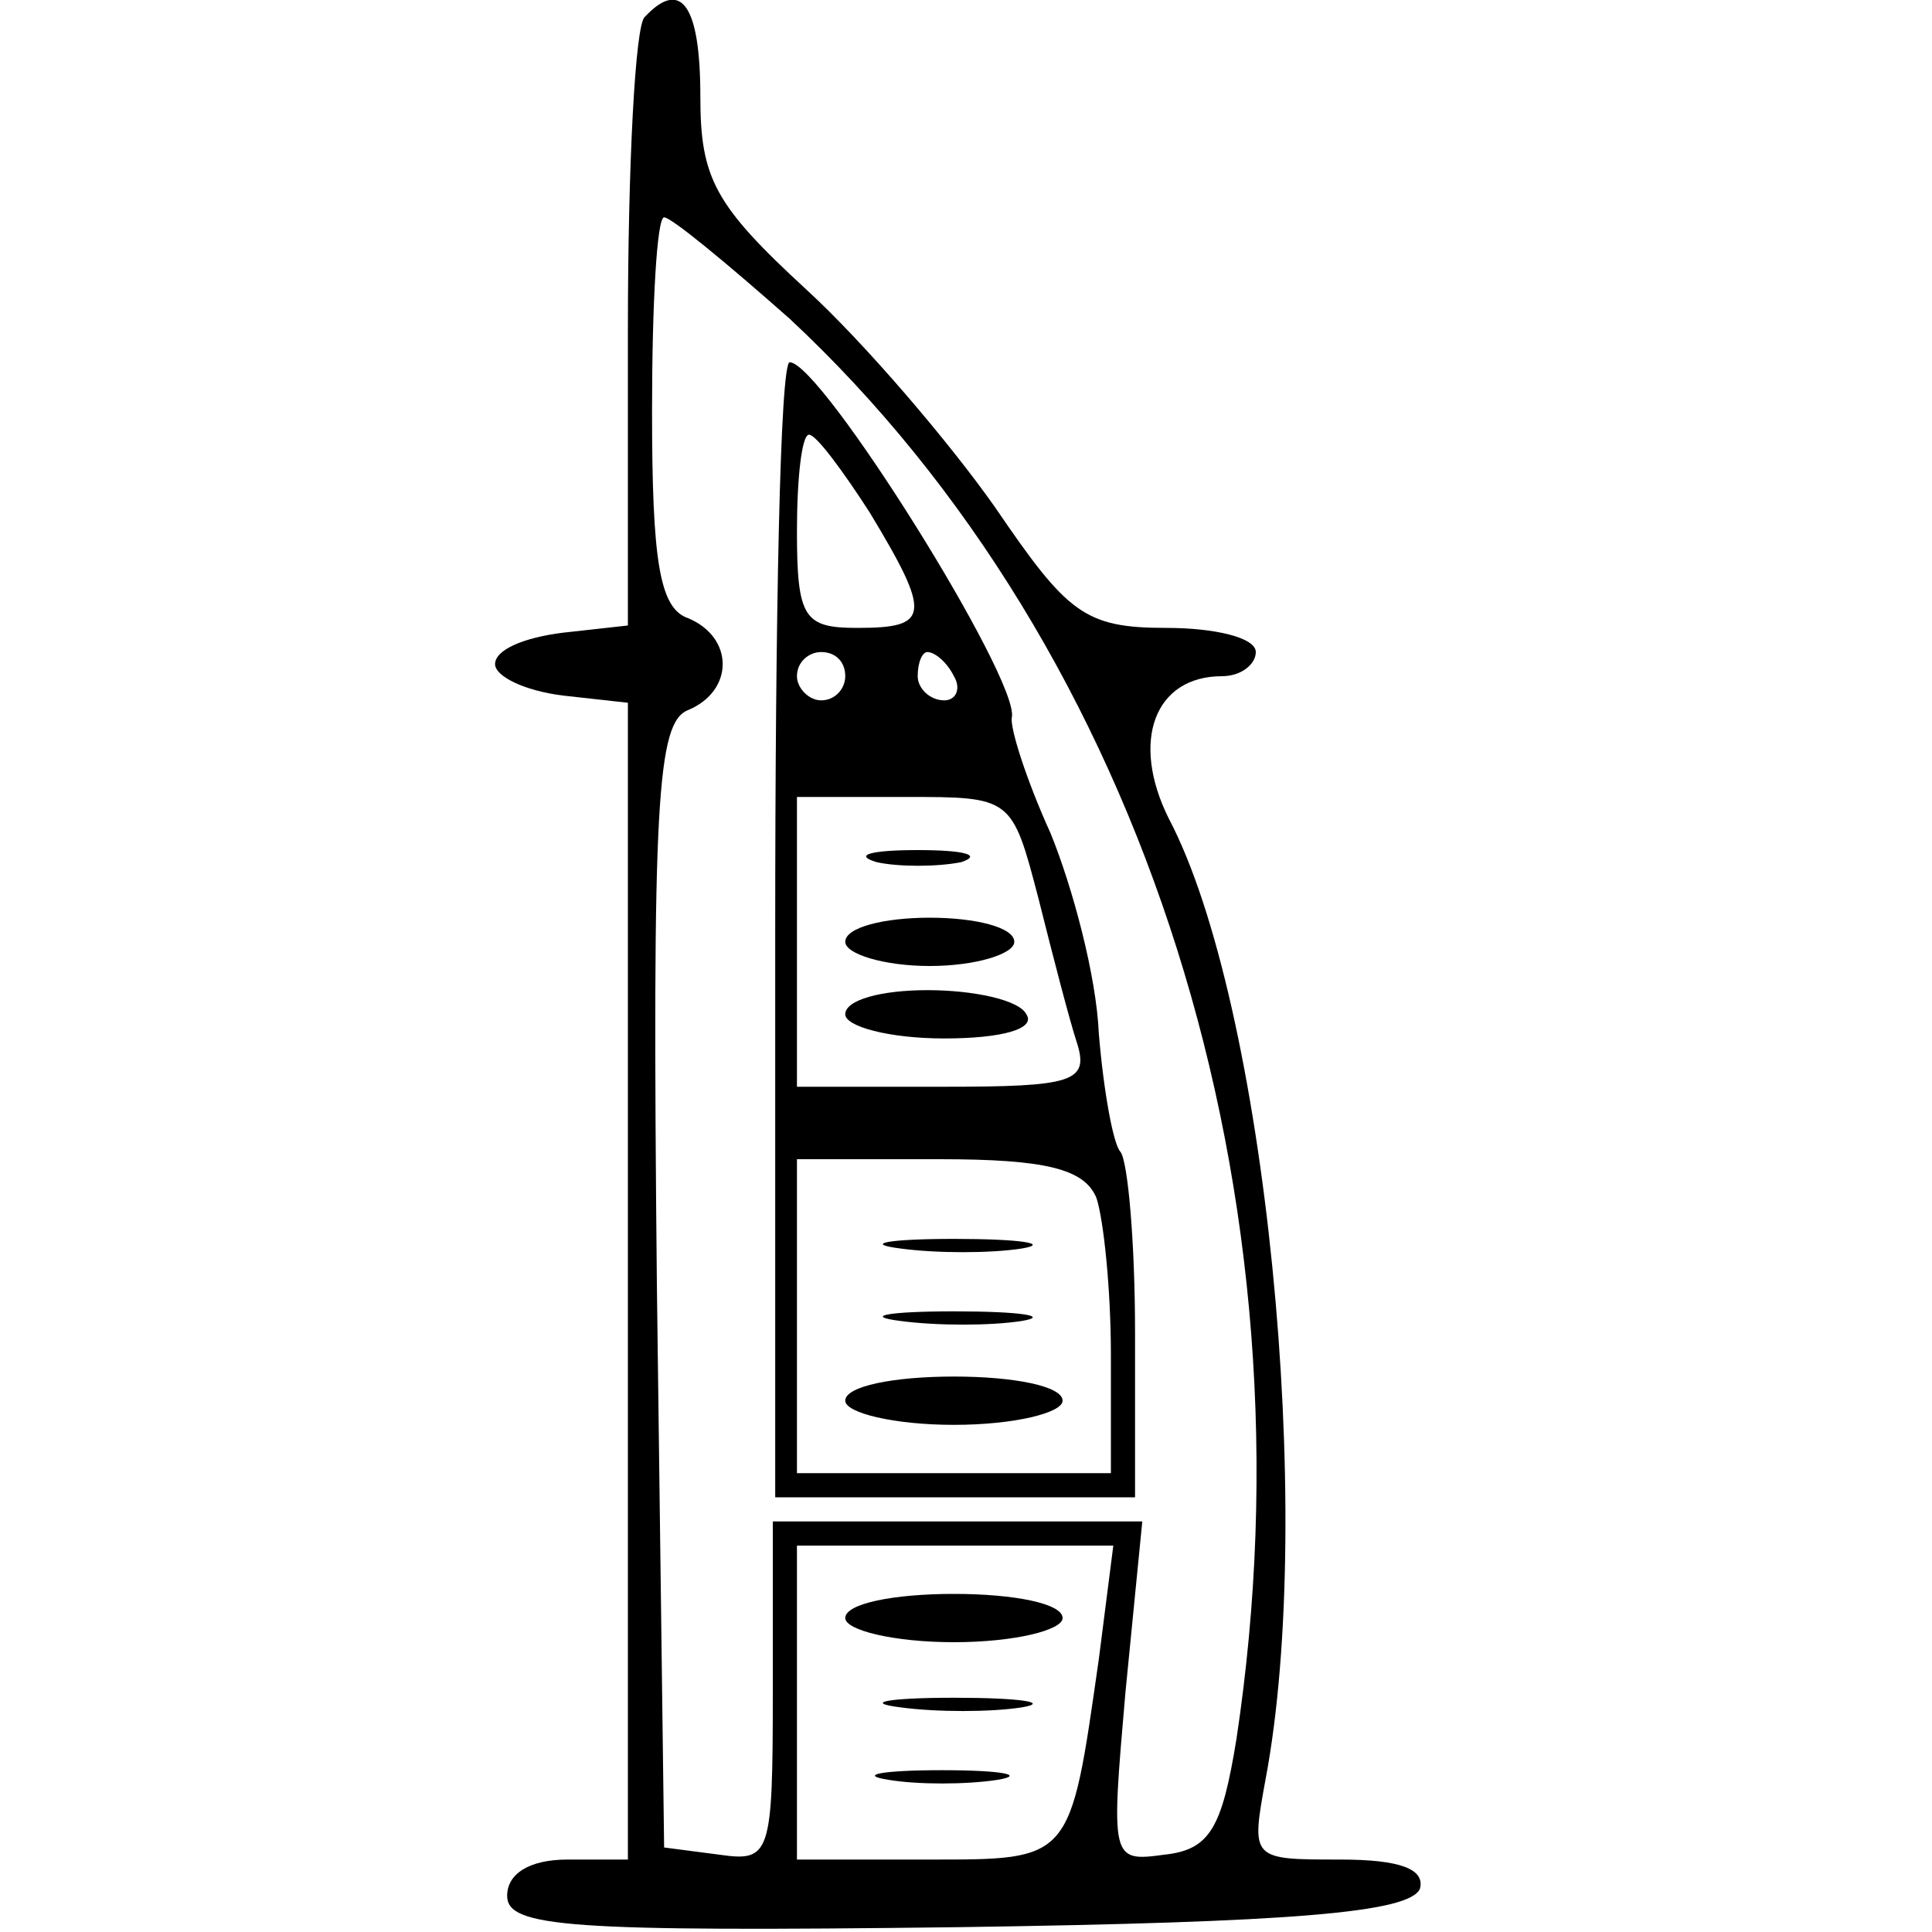 <?xml version="1.0" standalone="no"?>
<!DOCTYPE svg PUBLIC "-//W3C//DTD SVG 20010904//EN"
 "http://www.w3.org/TR/2001/REC-SVG-20010904/DTD/svg10.dtd">
<svg version="1.0" xmlns="http://www.w3.org/2000/svg"
 width="80pt" height="80pt" viewBox="0 0 80 80"
 preserveAspectRatio="xMidYMid meet">

<g transform="translate(0,80) scale(0.1,-0.1)"
fill="#000000" stroke="none">
<path d="M267 793 c-4 -3 -7 -62 -7 -129 l0 -123 -27 -3 c-16 -2 -28 -7 -28
-13 0 -5 12 -11 28 -13 l27 -3 0 -240 0 -239 -25 0 c-16 0 -25 -6 -25 -15 0
-13 25 -15 187 -13 138 2 187 6 191 16 2 8 -8 12 -33 12 -37 0 -37 0 -31 33
21 111 0 322 -40 398 -16 32 -6 59 22 59 8 0 14 5 14 10 0 6 -17 10 -37 10
-34 0 -41 6 -71 50 -19 27 -54 68 -78 90 -38 35 -44 46 -44 80 0 38 -8 49 -23
33z m60 -125 c147 -137 219 -363 185 -588 -6 -37 -11 -46 -30 -48 -22 -3 -22
-2 -16 67 l7 71 -77 0 -76 0 0 -71 c0 -67 -1 -70 -22 -67 l-23 3 -3 233 c-2
200 0 233 13 238 19 8 19 30 0 38 -12 4 -15 24 -15 86 0 44 2 80 5 80 3 0 26
-19 52 -42z m128 -555 c-12 -84 -11 -83 -71 -83 l-54 0 0 65 0 65 66 0 65 0
-6 -47z"/>
<path d="M321 415 l0 -235 74 0 75 0 0 68 c0 38 -3 71 -6 75 -3 3 -7 25 -9 49
-1 24 -11 61 -20 83 -10 22 -17 44 -16 48 3 16 -79 147 -92 147 -4 0 -6 -106
-6 -235z m39 173 c26 -43 25 -48 -5 -48 -22 0 -25 4 -25 40 0 22 2 40 5 40 3
0 14 -15 25 -32z m-10 -68 c0 -5 -4 -10 -10 -10 -5 0 -10 5 -10 10 0 6 5 10
10 10 6 0 10 -4 10 -10z m45 0 c3 -5 1 -10 -4 -10 -6 0 -11 5 -11 10 0 6 2 10
4 10 3 0 8 -4 11 -10z m35 -92 c6 -24 13 -51 16 -60 5 -16 -2 -18 -55 -18
l-61 0 0 60 0 60 45 0 c44 0 44 0 55 -42z m24 -124 c3 -9 6 -38 6 -65 l0 -49
-65 0 -65 0 0 65 0 65 59 0 c44 0 60 -4 65 -16z"/>
<path d="M363 443 c9 -2 25 -2 35 0 9 3 1 5 -18 5 -19 0 -27 -2 -17 -5z"/>
<path d="M350 410 c0 -5 16 -10 35 -10 19 0 35 5 35 10 0 6 -16 10 -35 10 -19
0 -35 -4 -35 -10z"/>
<path d="M350 380 c0 -5 18 -10 41 -10 24 0 38 4 34 10 -3 6 -22 10 -41 10
-19 0 -34 -4 -34 -10z"/>
<path d="M373 283 c15 -2 37 -2 50 0 12 2 0 4 -28 4 -27 0 -38 -2 -22 -4z"/>
<path d="M373 253 c15 -2 37 -2 50 0 12 2 0 4 -28 4 -27 0 -38 -2 -22 -4z"/>
<path d="M350 220 c0 -5 20 -10 45 -10 25 0 45 5 45 10 0 6 -20 10 -45 10 -25
0 -45 -4 -45 -10z"/>
<path d="M350 130 c0 -5 20 -10 45 -10 25 0 45 5 45 10 0 6 -20 10 -45 10 -25
0 -45 -4 -45 -10z"/>
<path d="M373 93 c15 -2 37 -2 50 0 12 2 0 4 -28 4 -27 0 -38 -2 -22 -4z"/>
<path d="M368 63 c12 -2 32 -2 45 0 12 2 2 4 -23 4 -25 0 -35 -2 -22 -4z"/>
</g>
</svg>
